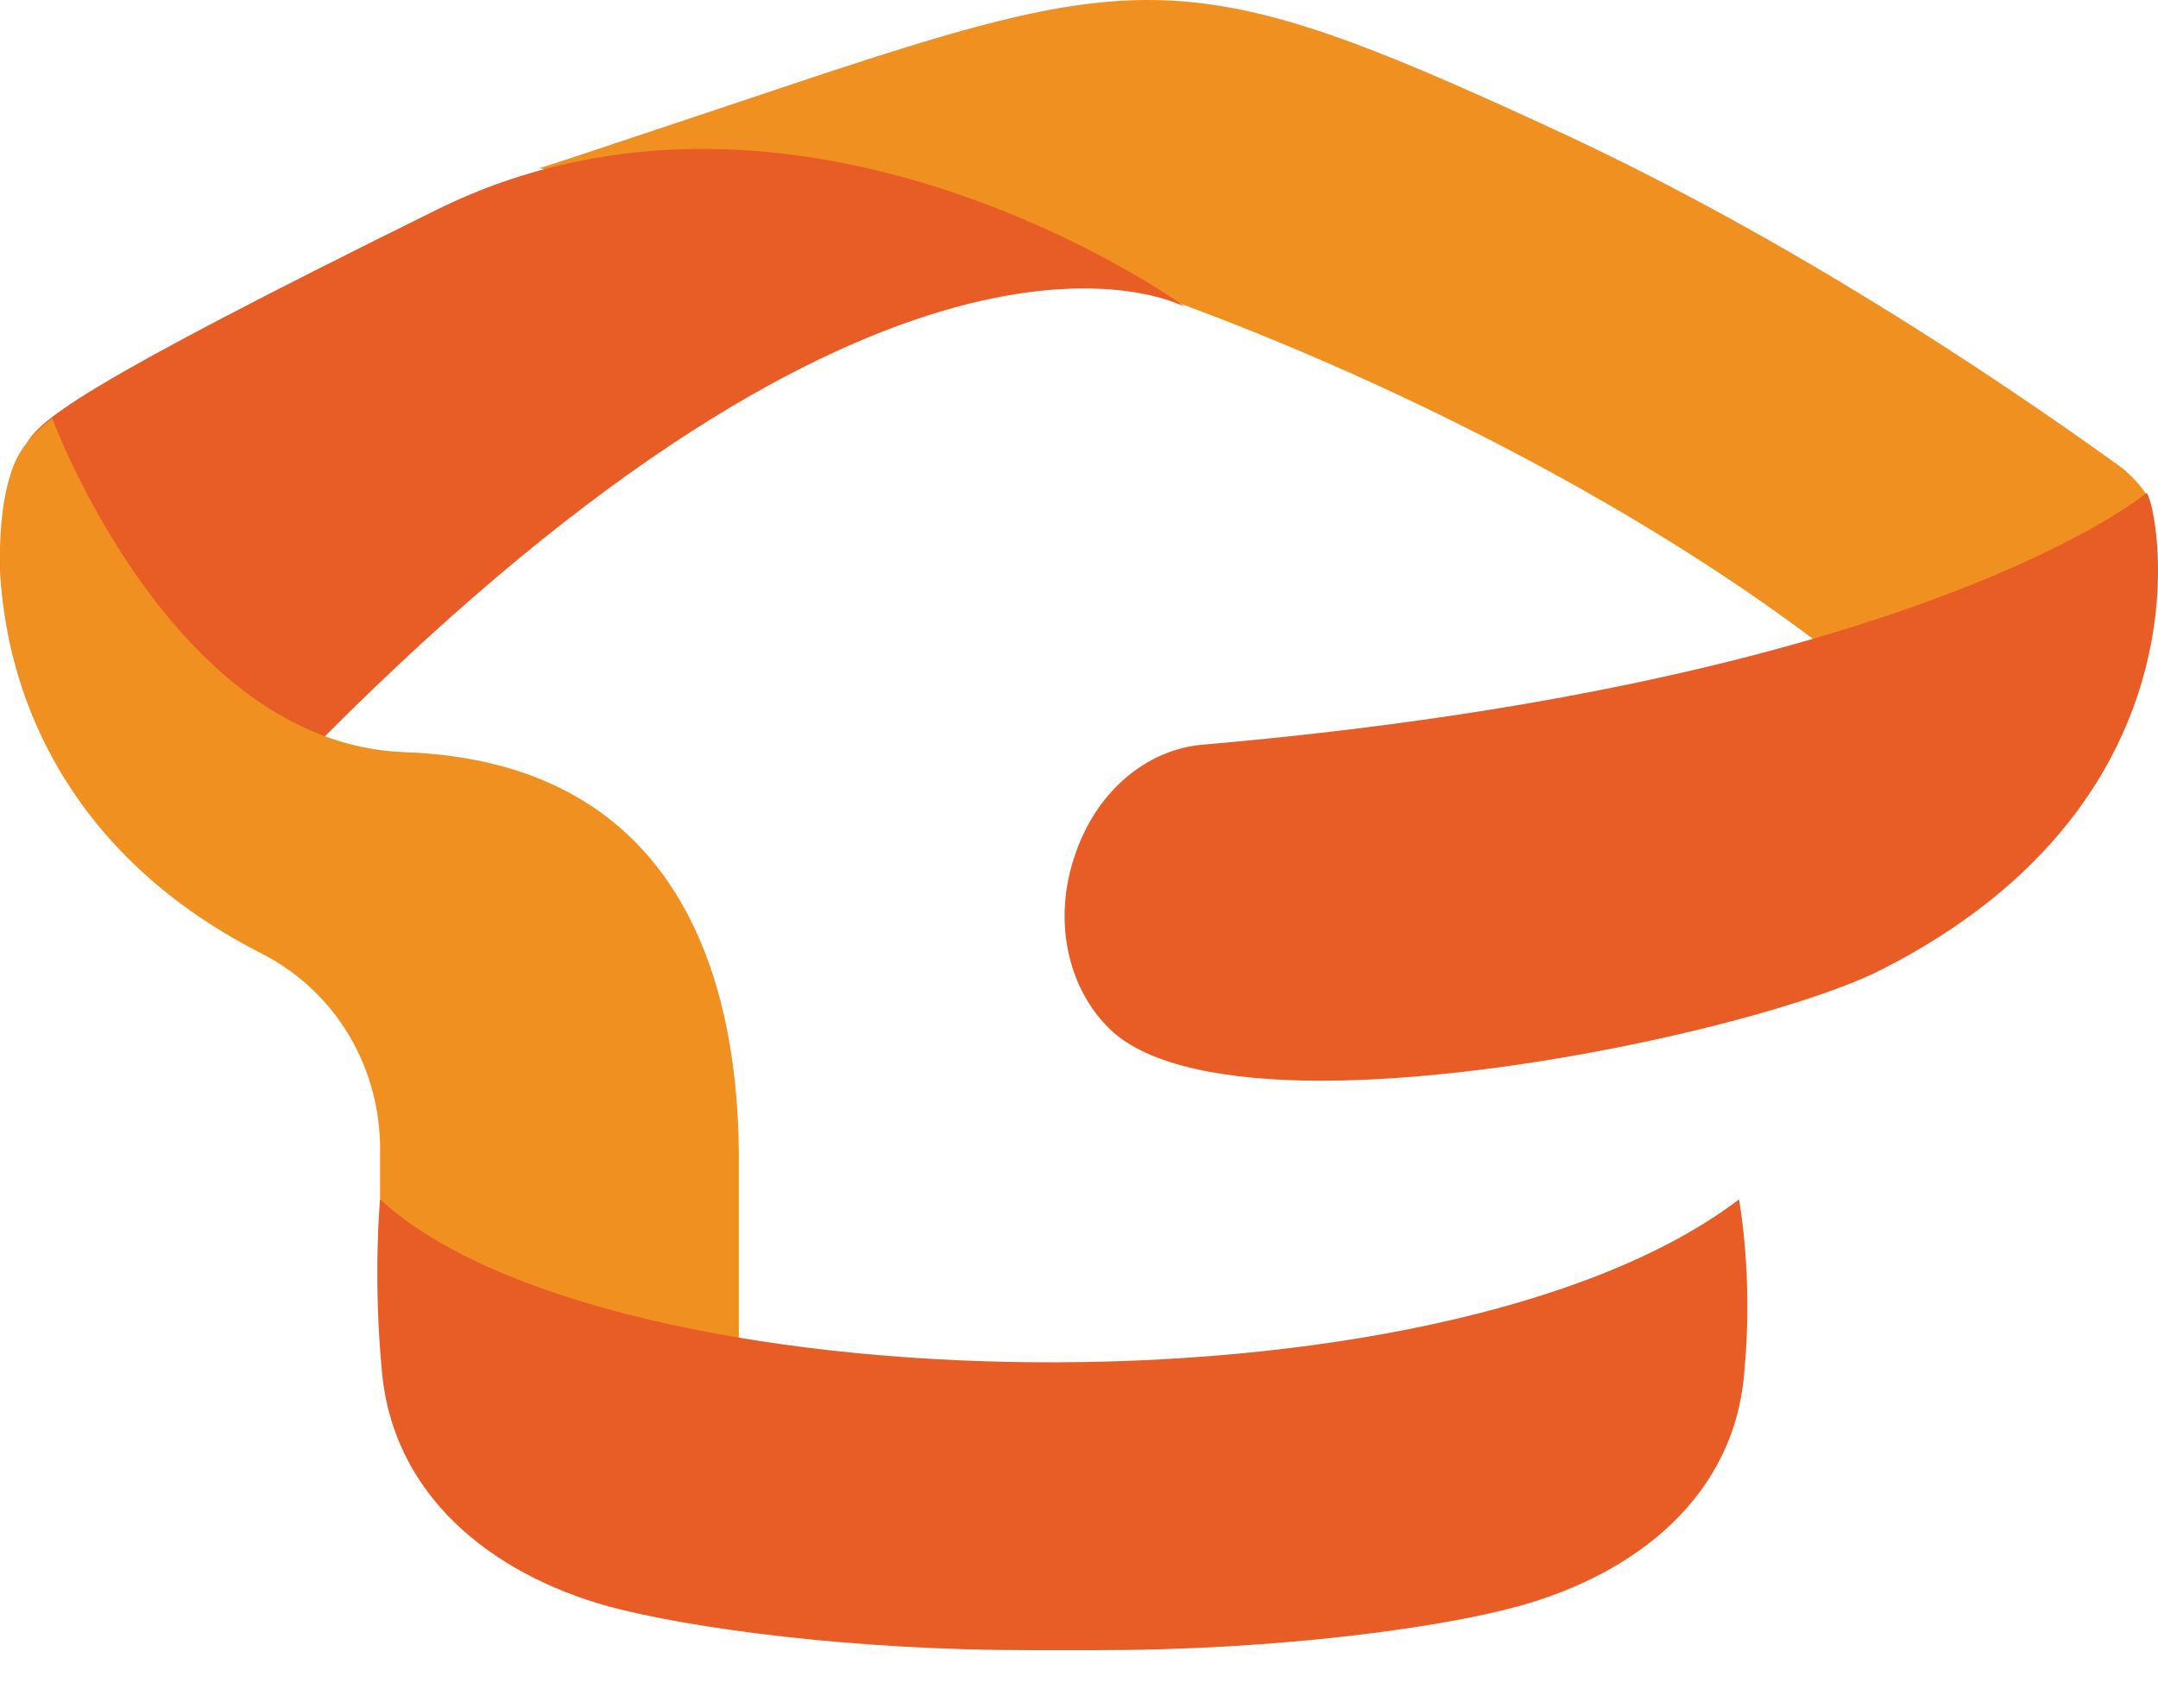 <svg width="24" height="19" viewBox="0 0 24 19" fill="none" xmlns="http://www.w3.org/2000/svg">
<path d="M23.874 5.504C23.793 5.382 23.692 5.28 23.592 5.199C22.1 4.123 19.884 2.661 17.466 1.524C13.536 -0.303 12.851 -0.384 9.426 0.733C9.405 0.733 6.04 1.869 6 1.869L6.967 2.154C10.393 1.829 17.526 4.712 21.113 7.879C21.456 8.184 21.758 8.326 22.04 8.326C22.08 8.326 22.121 8.326 22.141 8.326C22.564 8.265 22.826 7.879 23.068 7.493C23.209 7.27 23.35 7.047 23.531 6.864C24.095 6.397 23.894 5.544 23.874 5.504Z" fill="#F09021"/>
<path d="M23.874 5.483C23.874 5.483 21.355 7.595 13.355 8.285C12.751 8.346 12.206 8.793 11.965 9.483C11.703 10.214 11.864 10.985 12.348 11.452C12.771 11.858 13.657 12.021 14.685 12.021C16.922 12.021 19.944 11.29 20.932 10.782C24.68 8.874 23.995 5.605 23.874 5.483Z" fill="#E85C26"/>
<path d="M4.851 2.336C0.821 4.326 0.398 4.692 0.277 4.976C-0.388 6.498 0.237 7.879 1.184 8.529C1.567 8.793 1.97 8.914 2.333 8.914C2.695 8.914 3.038 8.772 3.3 8.508C9.607 2.032 12.811 3.23 13.174 3.412C13.194 3.412 8.902 0.327 4.851 2.336Z" fill="#E85C26"/>
<path d="M4.489 8.366C1.909 8.265 0.58 4.651 0.58 4.651C0.378 4.813 0.197 4.996 0.116 5.28C-0.166 6.133 -0.166 9.036 2.897 10.6C3.703 11.006 4.207 11.818 4.227 12.731V13.361C4.227 15.675 5.919 16.345 8.217 16.345V12.813C8.197 10.762 7.471 8.468 4.489 8.366Z" fill="#F09021"/>
<path d="M19.34 13.341C16.035 15.858 6.746 15.655 4.227 13.341C4.227 13.341 4.146 14.193 4.247 15.249C4.368 16.63 5.456 17.503 6.766 17.868C7.673 18.112 9.466 18.355 11.441 18.355C11.562 18.355 12.086 18.355 12.207 18.355C14.181 18.355 15.995 18.112 16.881 17.868C18.211 17.503 19.299 16.63 19.4 15.249C19.501 14.193 19.34 13.341 19.34 13.341Z" fill="#E85C26"/>
</svg>
